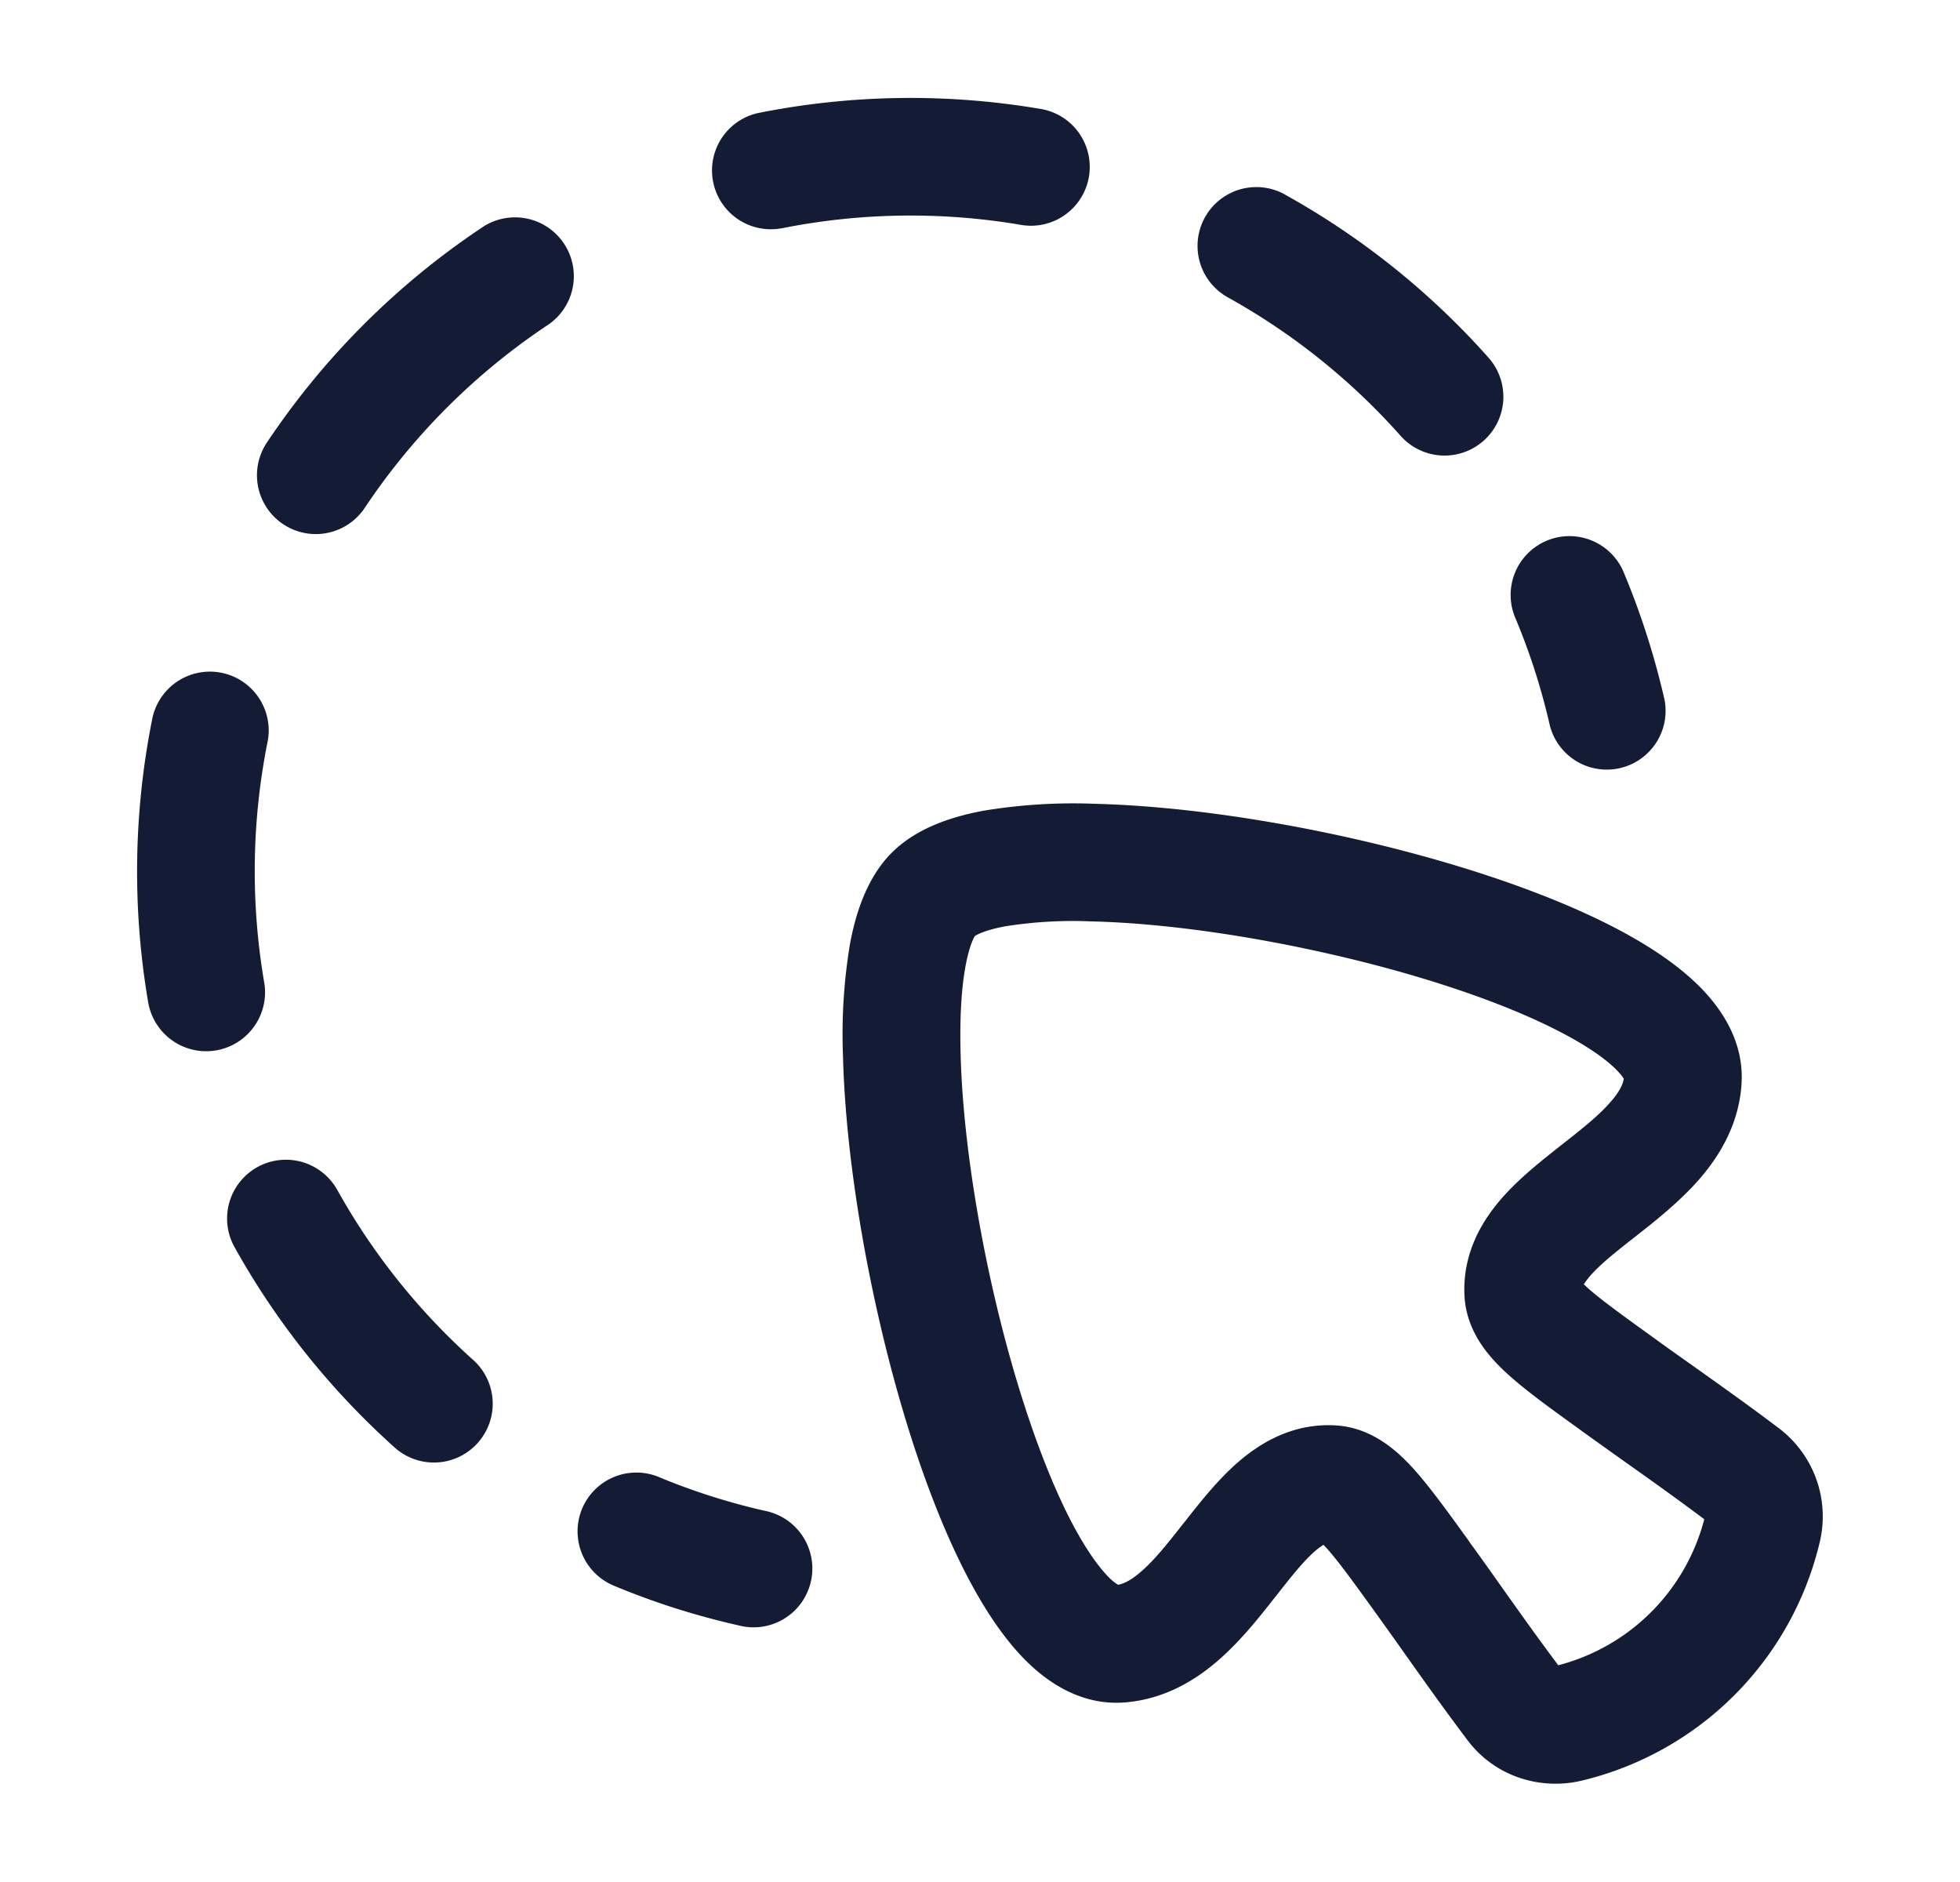 <svg xmlns="http://www.w3.org/2000/svg" width="25" height="24" fill="none"><path fill="#141B34" fill-rule="evenodd" d="M9.957 2.914a8.4 8.4 0 0 1 3.05-.049.75.75 0 1 0 .247-1.479 9.9 9.9 0 0 0-3.592.057.75.75 0 0 0 .295 1.47m6.432-.433a.75.75 0 0 0-.728 1.312 8.4 8.4 0 0 1 2.204 1.766.75.75 0 1 0 1.121-.997 9.9 9.9 0 0 0-2.597-2.08M6.968 4.157a.75.75 0 1 0-.834-1.246 9.9 9.9 0 0 0-2.73 2.733.75.75 0 1 0 1.248.833 8.4 8.4 0 0 1 2.316-2.32m13.75 3.16a.75.75 0 1 0-1.384.577q.274.655.435 1.36a.75.75 0 0 0 1.462-.332 10 10 0 0 0-.513-1.606M3.411 9.47a.75.75 0 1 0-1.471-.293 9.9 9.9 0 0 0-.05 3.604.75.75 0 0 0 1.48-.252 8.4 8.4 0 0 1 .041-3.06m.882 5.69a.75.75 0 0 0-1.312.726 9.9 9.9 0 0 0 2.044 2.566.75.75 0 1 0 1.002-1.116 8.4 8.4 0 0 1-1.734-2.177m4.112 3.678a.75.75 0 0 0-.576 1.385q.766.32 1.593.507a.75.75 0 1 0 .332-1.462 8.3 8.3 0 0 1-1.35-.43m4.031-6.9.001-.001.002-.001c.017-.01.114-.07.376-.12a5.5 5.5 0 0 1 1.105-.064c.901.021 2.018.178 3.106.43 1.093.252 2.112.59 2.832.957.364.185.612.357.755.5.06.06.088.1.1.12-.013.073-.056.168-.174.301-.145.166-.345.327-.61.534l-.03.024c-.232.183-.528.415-.757.681-.25.29-.49.702-.461 1.233.026.47.332.794.552.994.229.209.55.44.911.7l.035.026q.285.205.56.4c.34.241.67.476 1 .724a2.6 2.6 0 0 1-1.862 1.862c-.248-.33-.482-.66-.724-1q-.194-.276-.4-.56l-.024-.035c-.26-.36-.493-.683-.7-.912-.2-.22-.525-.526-.996-.552-.53-.03-.942.212-1.232.462-.266.229-.498.525-.68.757l-.025.03c-.207.265-.368.465-.534.61-.133.118-.228.16-.3.174a.6.6 0 0 1-.122-.1c-.142-.144-.314-.391-.5-.755-.365-.72-.704-1.74-.957-2.832-.252-1.088-.409-2.204-.43-3.106-.011-.452.012-.826.065-1.105.049-.262.108-.36.118-.376m9.778 1.893c.037-.54-.252-.967-.544-1.257-.3-.297-.701-.553-1.132-.772-.867-.441-2.015-.814-3.173-1.082-1.163-.269-2.383-.443-3.409-.468a7 7 0 0 0-1.418.09c-.392.074-.844.216-1.162.534-.317.317-.46.77-.533 1.162a7 7 0 0 0-.09 1.417c.025 1.027.2 2.246.469 3.409.268 1.159.64 2.306 1.082 3.173.219.43.475.832.772 1.132.29.292.718.581 1.257.544h.003c.517-.038.918-.286 1.216-.548.282-.247.522-.553.71-.792l.014-.017c.211-.27.36-.454.503-.578a1 1 0 0 1 .103-.076l.036.038c.144.159.326.409.619.815q.184.256.374.524c.263.371.535.753.811 1.118.356.47.942.638 1.464.51a4.1 4.1 0 0 0 3.022-3.023 1.41 1.41 0 0 0-.51-1.463c-.365-.277-.747-.548-1.117-.811q-.27-.19-.525-.375c-.406-.293-.656-.475-.814-.618l-.039-.037a1 1 0 0 1 .076-.102c.125-.145.309-.293.578-.504l.018-.014c.239-.188.544-.429.792-.71.262-.299.51-.7.547-1.216z" clip-rule="evenodd"/></svg>